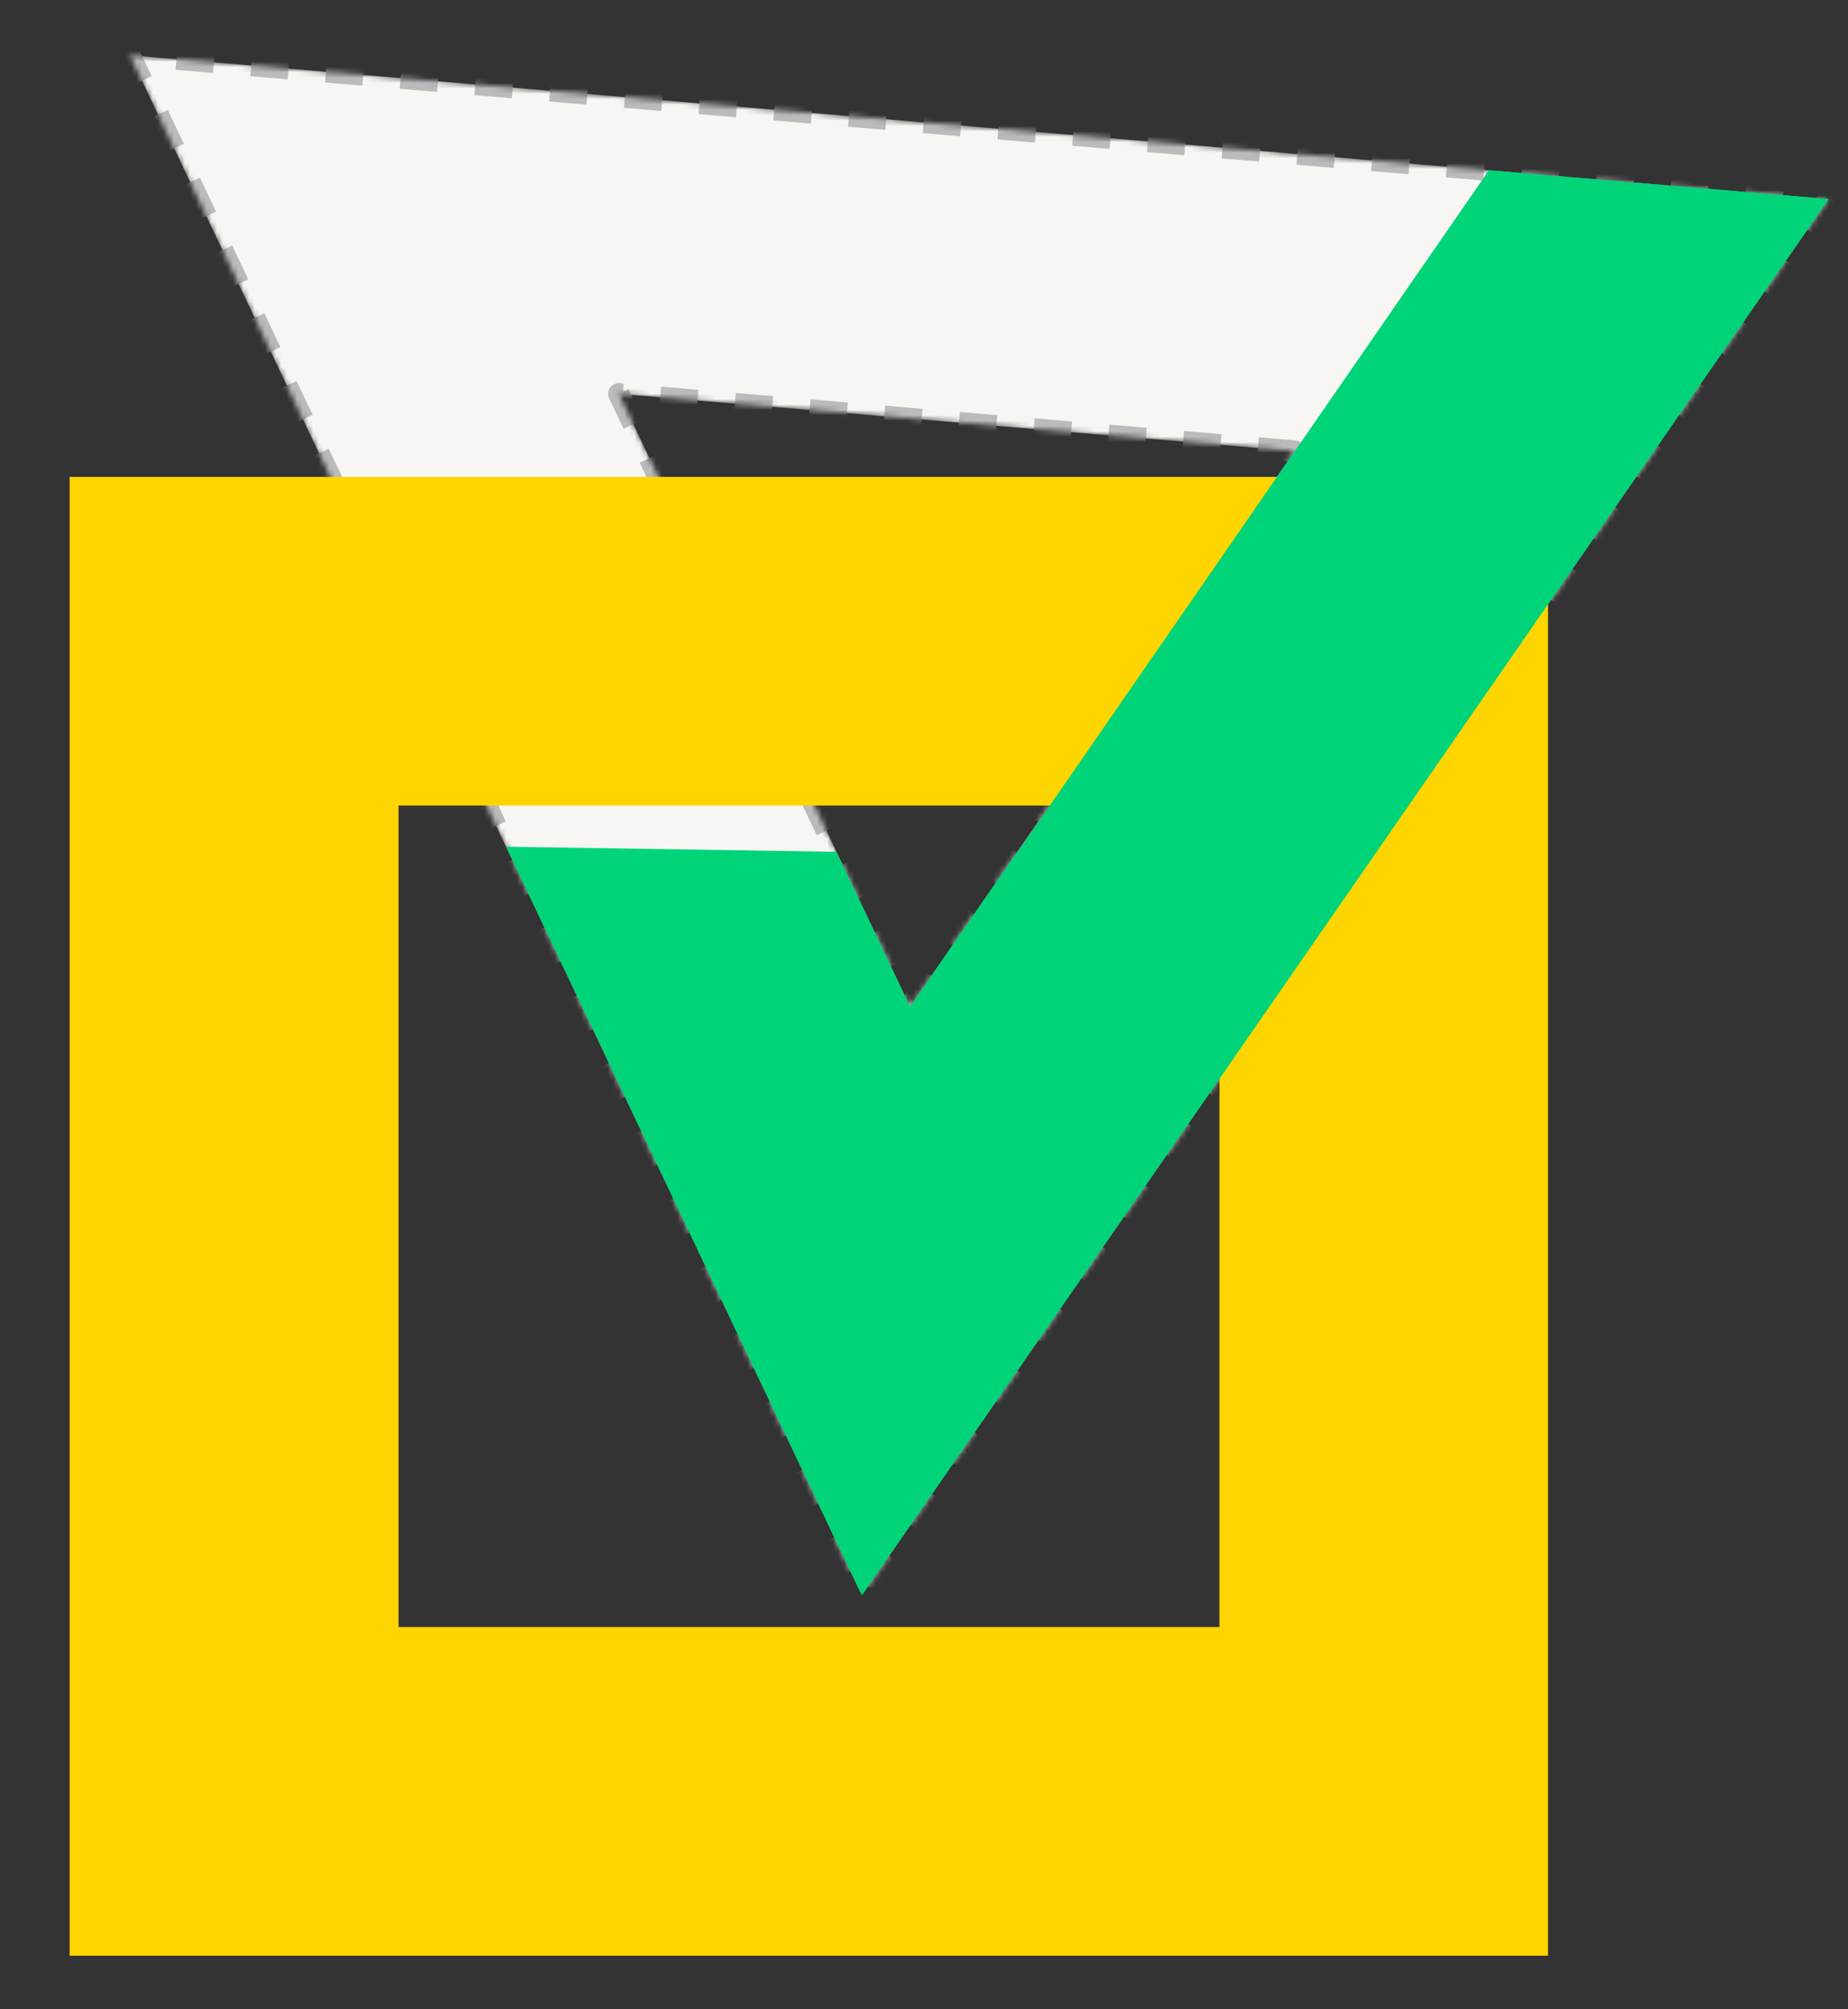 <svg width="345" height="375" viewBox="0 0 345 375" fill="none" xmlns="http://www.w3.org/2000/svg">
<rect x="0" y="0" width="345" height="375" fill="#333333" stroke="none"/>
<mask id="mask0" mask-type="alpha" maskUnits="userSpaceOnUse" x="0" y="0" width="345" height="375">
<rect width="345" height="375" fill="#C4C4C4"/>
</mask>
<g mask="url(#mask0)">
<mask id="path-2-inside-1" fill="white">
<path d="M341.384 37.145L160.895 297.746L24.245 10.3L341.384 37.145ZM169.893 187.867L241.699 84.188L115.538 73.502L169.893 187.867Z"/>
</mask>
<path d="M341.384 37.145L160.895 297.746L24.245 10.3L341.384 37.145ZM169.893 187.867L241.699 84.188L115.538 73.502L169.893 187.867Z" fill="#F7F6F3" stroke="#BBBBBB" stroke-width="4" stroke-linejoin="round" stroke-dasharray="7 7" mask="url(#path-2-inside-1)"/>
<path d="M289 89V365H13V89H289ZM74.406 150.34V303.659H227.659V150.34H74.406Z" fill="#FFD501"/>
<path fill-rule="evenodd" clip-rule="evenodd" d="M156.163 158.979L94.471 158.023L160.895 297.746L341.384 37.145L277.963 31.777L190 159H189.885L169.893 187.866L156.163 158.979Z" fill="#00D478"/>
</g>
</svg>
